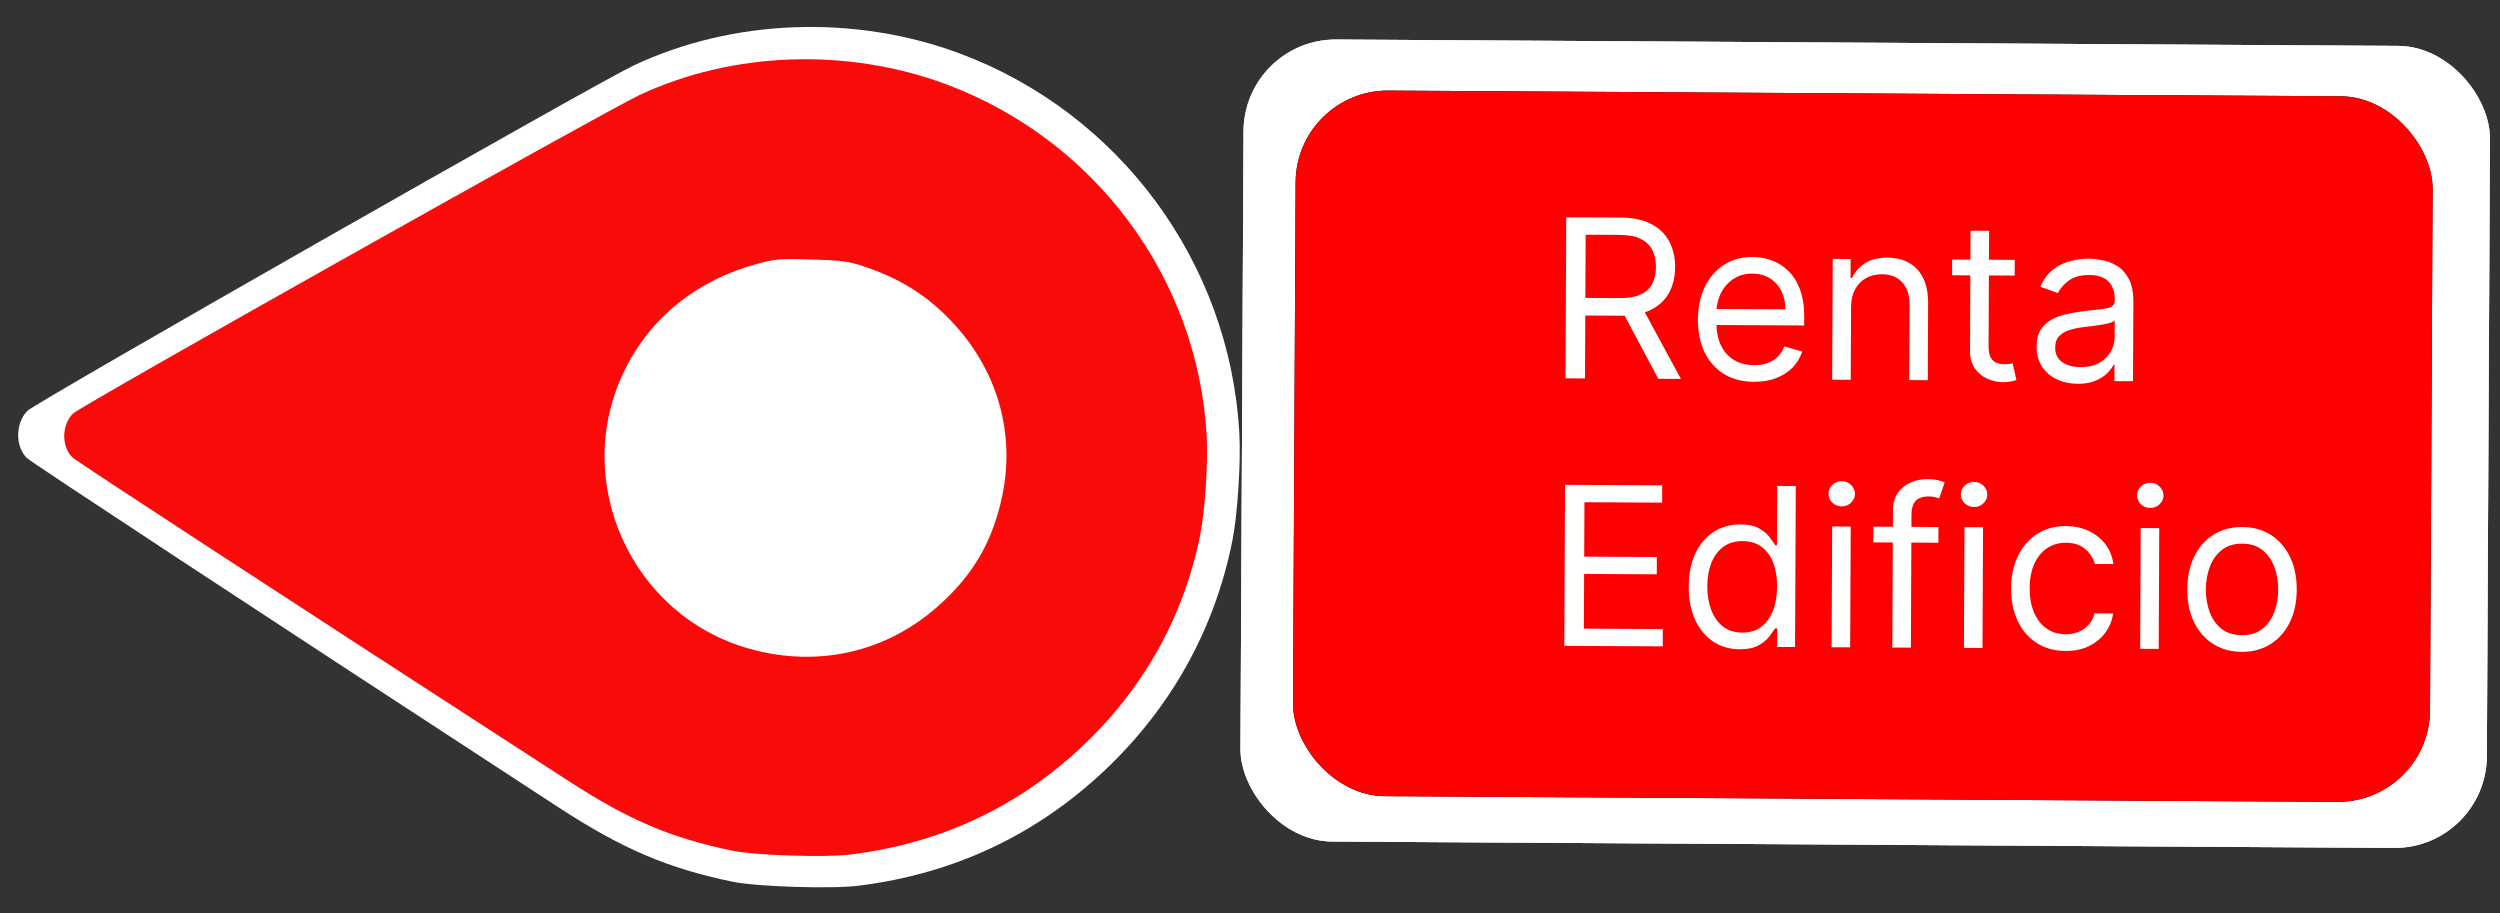 <svg width="542" height="198" viewBox="0 0 542 198" fill="none" xmlns="http://www.w3.org/2000/svg">
<rect x="0" y="0" width="542" height="198" fill="#333333" stroke="none"/>
<path d="M128.699 96.717C128.623 71.692 149.506 51.346 175.342 51.273C201.178 51.201 222.185 71.43 222.261 96.456C222.337 121.481 201.465 145.184 175.629 145.256C149.792 145.328 128.776 121.743 128.699 96.717Z" fill="white"/>
<path d="M268.684 93.764C266.563 56.853 242.73 24.552 208.111 11.605C185.271 3.085 158.805 4.064 137.277 14.242C129.329 17.991 7.72 87.247 5.95 89.062C3.324 91.733 3.265 96.772 5.826 99.296C6.73 100.208 55.145 132.041 121.081 175.032C134.939 184.046 144.601 188.198 158.759 191.142C163.855 192.239 180.475 192.767 186.201 192.013C206.758 189.444 224.548 181.07 239.356 167.145C253.843 153.522 263.362 136.468 267.203 117.102C268.32 111.421 269.05 100.064 268.684 93.764ZM221.314 108.058C219.106 118.642 214.655 126.451 206.646 133.68C194.683 144.577 178.805 148.334 162.983 143.935C135.499 136.358 121.33 104.937 133.622 79.084C139.629 66.439 150.489 57.585 164.609 53.72C168.74 52.604 169.987 52.488 177.236 52.718C184.485 52.948 185.723 53.143 189.773 54.519C197.821 57.269 204.117 61.314 209.626 67.257C220.148 78.453 224.386 93.242 221.314 108.058Z" fill="white"/>
<path d="M261.605 94.388C259.648 60.203 237.375 30.258 204.998 18.221C183.635 10.299 158.875 11.169 138.726 20.564C131.287 24.025 17.462 87.993 15.805 89.671C13.346 92.14 13.287 96.806 15.681 99.147C16.526 99.993 61.797 129.539 123.452 169.442C136.41 177.809 145.446 181.668 158.689 184.413C163.456 185.436 179.005 185.948 184.362 185.258C203.596 182.907 220.246 175.177 234.11 162.303C247.674 149.707 256.593 133.927 260.201 115.998C261.25 110.739 261.942 100.222 261.605 94.388ZM217.276 107.56C215.202 117.357 211.032 124.583 203.534 131.267C192.333 141.341 177.475 144.799 162.677 140.703C136.97 133.649 123.738 104.531 135.257 80.607C140.887 68.905 151.054 60.721 164.267 57.161C168.132 56.134 169.299 56.028 176.081 56.251C182.863 56.474 184.02 56.656 187.808 57.936C195.336 60.494 201.223 64.249 206.373 69.76C216.208 80.142 220.161 93.843 217.276 107.56Z" fill="#FB0A0A"/>
<rect width="270.22" height="173.873" rx="20" transform="matrix(1 0.006 -0.005 1 269.701 8.45)" fill="#C4C4C4"/>
<rect width="270.22" height="173.873" rx="20" transform="matrix(1 0.006 -0.005 1 269.701 8.45)" fill="#C4C4C4"/>
<rect width="270.22" height="173.873" rx="20" transform="matrix(1 0.006 -0.005 1 269.701 8.45)" fill="white"/>
<rect width="246.499" height="152.965" rx="20" transform="matrix(1 0.006 -0.005 1 280.991 19.521)" fill="white"/>
<rect width="246.499" height="152.965" rx="20" transform="matrix(1 0.006 -0.005 1 280.991 19.521)" fill="black"/>
<rect width="246.499" height="152.965" rx="20" transform="matrix(1 0.006 -0.005 1 280.991 19.521)" fill="#FF0000"/>
<path d="M339.402 82.021L339.559 47.112L351.354 47.173C354.082 47.187 356.318 47.664 358.064 48.605C359.81 49.535 361.099 50.808 361.933 52.426C362.767 54.044 363.179 55.881 363.17 57.938C363.16 59.995 362.732 61.817 361.884 63.403C361.035 64.99 359.74 66.233 357.997 67.133C356.255 68.022 354.031 68.46 351.327 68.446L341.781 68.397L341.798 64.579L351.207 64.627C353.071 64.636 354.572 64.371 355.711 63.832C356.861 63.292 357.694 62.524 358.21 61.526C358.737 60.518 359.004 59.315 359.01 57.917C359.017 56.519 358.761 55.296 358.243 54.248C357.725 53.2 356.893 52.389 355.748 51.815C354.603 51.23 353.087 50.932 351.201 50.922L343.769 50.884L343.629 82.043L339.402 82.021ZM355.904 66.424L364.424 82.15L359.515 82.124L351.131 66.399L355.904 66.424ZM380.252 82.776C377.73 82.763 375.556 82.195 373.732 81.072C371.919 79.938 370.522 78.363 369.543 76.346C368.574 74.319 368.096 71.964 368.109 69.282C368.121 66.6 368.62 64.239 369.606 62.199C370.604 60.147 371.986 58.552 373.753 57.413C375.531 56.263 377.602 55.694 379.965 55.706C381.329 55.713 382.674 55.947 384.002 56.409C385.329 56.87 386.536 57.615 387.623 58.643C388.709 59.66 389.572 61.005 390.212 62.679C390.853 64.353 391.167 66.412 391.156 68.855L391.148 70.559L370.967 70.456L370.983 66.978L387.073 67.061C387.08 65.584 386.79 64.264 386.205 63.102C385.63 61.94 384.805 61.021 383.728 60.345C382.663 59.669 381.404 59.327 379.949 59.32C378.347 59.312 376.959 59.702 375.785 60.492C374.622 61.27 373.725 62.288 373.095 63.546C372.464 64.804 372.145 66.155 372.139 67.598L372.128 69.916C372.12 71.893 372.453 73.571 373.129 74.95C373.816 76.317 374.771 77.362 375.995 78.084C377.219 78.795 378.644 79.154 380.269 79.163C381.326 79.168 382.281 79.025 383.134 78.734C383.999 78.432 384.746 77.981 385.373 77.382C386.001 76.772 386.487 76.013 386.832 75.105L390.714 76.216C390.299 77.532 389.606 78.688 388.636 79.683C387.665 80.666 386.469 81.433 385.046 81.983C383.623 82.521 382.025 82.785 380.252 82.776ZM401.309 66.588L401.238 82.338L397.215 82.318L397.333 56.136L401.219 56.156L401.201 60.247L401.542 60.249C402.161 58.922 403.098 57.859 404.351 57.059C405.605 56.247 407.221 55.846 409.198 55.856C410.971 55.865 412.52 56.237 413.846 56.971C415.173 57.694 416.202 58.79 416.934 60.26C417.666 61.718 418.027 63.561 418.017 65.788L417.942 82.424L413.919 82.403L413.993 66.04C414.002 63.983 413.475 62.378 412.412 61.225C411.349 60.06 409.886 59.473 408.022 59.464C406.738 59.457 405.589 59.73 404.576 60.281C403.573 60.833 402.78 61.641 402.195 62.707C401.611 63.772 401.315 65.066 401.309 66.588ZM436.797 56.339L436.781 59.748L423.213 59.678L423.229 56.269L436.797 56.339ZM427.212 50.017L431.234 50.037L431.122 74.992C431.117 76.128 431.278 76.981 431.605 77.551C431.943 78.109 432.373 78.487 432.895 78.683C433.428 78.867 433.99 78.961 434.581 78.964C435.024 78.966 435.388 78.945 435.672 78.901C435.957 78.846 436.184 78.802 436.355 78.768L437.157 82.386C436.884 82.487 436.502 82.587 436.013 82.687C435.524 82.798 434.905 82.852 434.155 82.848C433.018 82.842 431.906 82.592 430.817 82.098C429.74 81.604 428.845 80.855 428.134 79.851C427.434 78.848 427.087 77.585 427.094 76.062L427.212 50.017ZM450.432 83.204C448.773 83.196 447.268 82.876 445.919 82.244C444.569 81.6 443.5 80.68 442.71 79.483C441.92 78.274 441.528 76.818 441.536 75.113C441.543 73.613 441.844 72.399 442.439 71.47C443.034 70.53 443.827 69.795 444.818 69.266C445.809 68.737 446.902 68.345 448.096 68.09C449.302 67.823 450.513 67.614 451.73 67.461C453.322 67.264 454.612 67.118 455.601 67.02C456.602 66.912 457.33 66.728 457.785 66.469C458.253 66.21 458.488 65.757 458.49 65.109L458.491 64.973C458.499 63.291 458.044 61.982 457.128 61.045C456.223 60.109 454.845 59.636 452.992 59.626C451.072 59.616 449.564 60.029 448.47 60.864C447.375 61.7 446.604 62.593 446.156 63.546L442.344 62.163C443.033 60.575 443.948 59.341 445.088 58.461C446.24 57.569 447.493 56.95 448.847 56.605C450.212 56.248 451.554 56.073 452.872 56.08C453.713 56.084 454.678 56.192 455.768 56.402C456.87 56.601 457.93 57.009 458.95 57.628C459.982 58.247 460.835 59.178 461.512 60.42C462.188 61.662 462.521 63.323 462.512 65.402L462.434 82.652L458.412 82.632L458.427 79.086L458.223 79.085C457.948 79.652 457.49 80.257 456.851 80.902C456.212 81.546 455.363 82.093 454.304 82.542C453.245 82.991 451.954 83.212 450.432 83.204ZM451.061 79.594C452.652 79.602 453.995 79.296 455.088 78.677C456.193 78.058 457.027 77.255 457.588 76.269C458.161 75.284 458.449 74.245 458.454 73.154L458.471 69.473C458.299 69.676 457.924 69.862 457.343 70.029C456.774 70.186 456.115 70.324 455.364 70.445C454.625 70.555 453.903 70.654 453.198 70.741C452.504 70.817 451.942 70.882 451.51 70.937C450.464 71.068 449.485 71.284 448.575 71.587C447.676 71.877 446.946 72.323 446.387 72.922C445.839 73.51 445.562 74.316 445.558 75.338C445.552 76.736 446.064 77.795 447.095 78.517C448.137 79.227 449.459 79.586 451.061 79.594ZM339.14 140.021L339.298 105.112L360.366 105.22L360.349 108.97L343.508 108.884L343.455 120.679L359.205 120.76L359.188 124.51L343.438 124.429L343.385 136.292L360.498 136.38L360.481 140.13L339.14 140.021ZM377.166 140.761C374.984 140.75 373.06 140.189 371.395 139.078C369.73 137.956 368.43 136.381 367.496 134.353C366.562 132.315 366.101 129.909 366.114 127.136C366.126 124.386 366.608 122.002 367.561 119.984C368.513 117.966 369.832 116.411 371.519 115.317C373.206 114.223 375.152 113.682 377.356 113.694C379.061 113.702 380.406 113.993 381.392 114.567C382.389 115.128 383.148 115.769 383.667 116.487C384.198 117.195 384.61 117.776 384.904 118.232L385.245 118.234L385.303 105.348L389.325 105.368L389.168 140.277L385.282 140.257L385.3 136.235L384.823 136.232C384.525 136.708 384.102 137.308 383.553 138.032C383.005 138.746 382.223 139.384 381.209 139.947C380.196 140.498 378.848 140.77 377.166 140.761ZM377.728 137.15C379.341 137.159 380.707 136.745 381.824 135.91C382.942 135.063 383.794 133.892 384.38 132.395C384.966 130.886 385.264 129.143 385.273 127.166C385.281 125.212 385.005 123.5 384.444 122.031C383.882 120.551 383.046 119.399 381.936 118.575C380.826 117.74 379.453 117.318 377.817 117.31C376.112 117.301 374.69 117.731 373.55 118.6C372.421 119.458 371.569 120.63 370.994 122.116C370.431 123.59 370.145 125.248 370.137 127.089C370.128 128.952 370.405 130.647 370.966 132.172C371.539 133.687 372.385 134.896 373.506 135.799C374.639 136.691 376.046 137.142 377.728 137.15ZM397.094 140.318L397.212 114.136L401.235 114.157L401.117 140.338L397.094 140.318ZM399.277 109.783C398.493 109.779 397.818 109.509 397.252 108.972C396.698 108.435 396.423 107.791 396.426 107.041C396.429 106.291 396.711 105.651 397.27 105.119C397.84 104.588 398.518 104.325 399.302 104.329C400.086 104.333 400.755 104.603 401.31 105.14C401.875 105.677 402.157 106.321 402.153 107.071C402.15 107.821 401.863 108.461 401.292 108.992C400.733 109.524 400.061 109.787 399.277 109.783ZM420.262 114.254L420.246 117.664L406.133 117.591L406.148 114.182L420.262 114.254ZM410.257 140.385L410.392 110.59C410.398 109.09 410.756 107.842 411.465 106.846C412.174 105.849 413.093 105.104 414.22 104.61C415.347 104.116 416.536 103.872 417.786 103.878C418.774 103.883 419.581 103.967 420.205 104.129C420.829 104.291 421.294 104.441 421.601 104.579L420.426 108.051C420.222 107.981 419.938 107.895 419.575 107.791C419.223 107.687 418.757 107.633 418.178 107.63C416.848 107.623 415.887 107.954 415.293 108.621C414.71 109.288 414.416 110.27 414.41 111.565L414.28 140.406L410.257 140.385ZM425.781 140.465L425.899 114.283L429.922 114.304L429.804 140.486L425.781 140.465ZM427.964 109.93C427.18 109.926 426.505 109.656 425.94 109.119C425.385 108.582 425.11 107.938 425.113 107.188C425.116 106.438 425.398 105.798 425.957 105.267C426.528 104.735 427.205 104.472 427.989 104.476C428.773 104.48 429.442 104.75 429.997 105.287C430.562 105.824 430.844 106.468 430.84 107.218C430.837 107.968 430.55 108.608 429.979 109.139C429.42 109.671 428.748 109.934 427.964 109.93ZM447.806 141.123C445.351 141.111 443.24 140.52 441.473 139.352C439.705 138.184 438.349 136.58 437.403 134.542C436.458 132.503 435.991 130.176 436.003 127.563C436.015 124.904 436.514 122.56 437.501 120.53C438.498 118.49 439.881 116.901 441.647 115.762C443.425 114.612 445.496 114.043 447.859 114.055C449.7 114.065 451.358 114.414 452.832 115.103C454.306 115.793 455.512 116.753 456.45 117.986C457.387 119.218 457.966 120.652 458.186 122.29L454.163 122.269C453.862 121.075 453.185 120.014 452.132 119.088C451.091 118.151 449.684 117.678 447.911 117.669C446.343 117.661 444.966 118.063 443.781 118.875C442.607 119.676 441.687 120.813 441.021 122.287C440.367 123.75 440.035 125.47 440.026 127.447C440.017 129.47 440.327 131.233 440.957 132.736C441.598 134.239 442.502 135.409 443.668 136.244C444.847 137.08 446.231 137.502 447.822 137.51C448.867 137.515 449.817 137.338 450.671 136.979C451.525 136.62 452.249 136.101 452.843 135.422C453.437 134.743 453.861 133.927 454.115 132.974L458.138 132.994C457.904 134.539 457.335 135.928 456.431 137.162C455.54 138.385 454.359 139.356 452.89 140.076C451.432 140.784 449.737 141.133 447.806 141.123ZM463.984 140.661L464.102 114.479L468.125 114.5L468.007 140.682L463.984 140.661ZM466.167 110.126C465.383 110.122 464.708 109.852 464.142 109.315C463.588 108.778 463.312 108.134 463.316 107.384C463.319 106.634 463.6 105.994 464.16 105.462C464.73 104.931 465.407 104.668 466.192 104.672C466.976 104.676 467.645 104.946 468.199 105.483C468.765 106.02 469.046 106.664 469.043 107.414C469.04 108.164 468.753 108.804 468.182 109.335C467.623 109.867 466.951 110.13 466.167 110.126ZM486.008 141.319C483.645 141.307 481.573 140.734 479.794 139.6C478.027 138.466 476.647 136.885 475.657 134.857C474.677 132.829 474.193 130.463 474.206 127.759C474.218 125.031 474.723 122.653 475.721 120.624C476.73 118.595 478.123 117.023 479.901 115.907C481.69 114.791 483.767 114.239 486.13 114.251C488.494 114.264 490.559 114.837 492.327 115.971C494.106 117.105 495.485 118.691 496.465 120.731C497.456 122.77 497.945 125.153 497.933 127.88C497.92 130.585 497.41 132.946 496.401 134.963C495.403 136.981 494.009 138.548 492.22 139.664C490.443 140.78 488.372 141.331 486.008 141.319ZM486.025 137.706C487.82 137.715 489.299 137.262 490.462 136.348C491.626 135.433 492.489 134.227 493.053 132.73C493.616 131.233 493.902 129.61 493.91 127.86C493.918 126.11 493.647 124.478 493.097 122.963C492.547 121.449 491.694 120.223 490.539 119.285C489.384 118.348 487.909 117.874 486.114 117.865C484.318 117.856 482.839 118.314 481.676 119.24C480.513 120.166 479.649 121.383 479.085 122.892C478.522 124.4 478.236 126.029 478.228 127.779C478.22 129.529 478.491 131.156 479.041 132.658C479.592 134.161 480.444 135.376 481.599 136.302C482.754 137.229 484.229 137.696 486.025 137.706Z" fill="white"/>
</svg>
